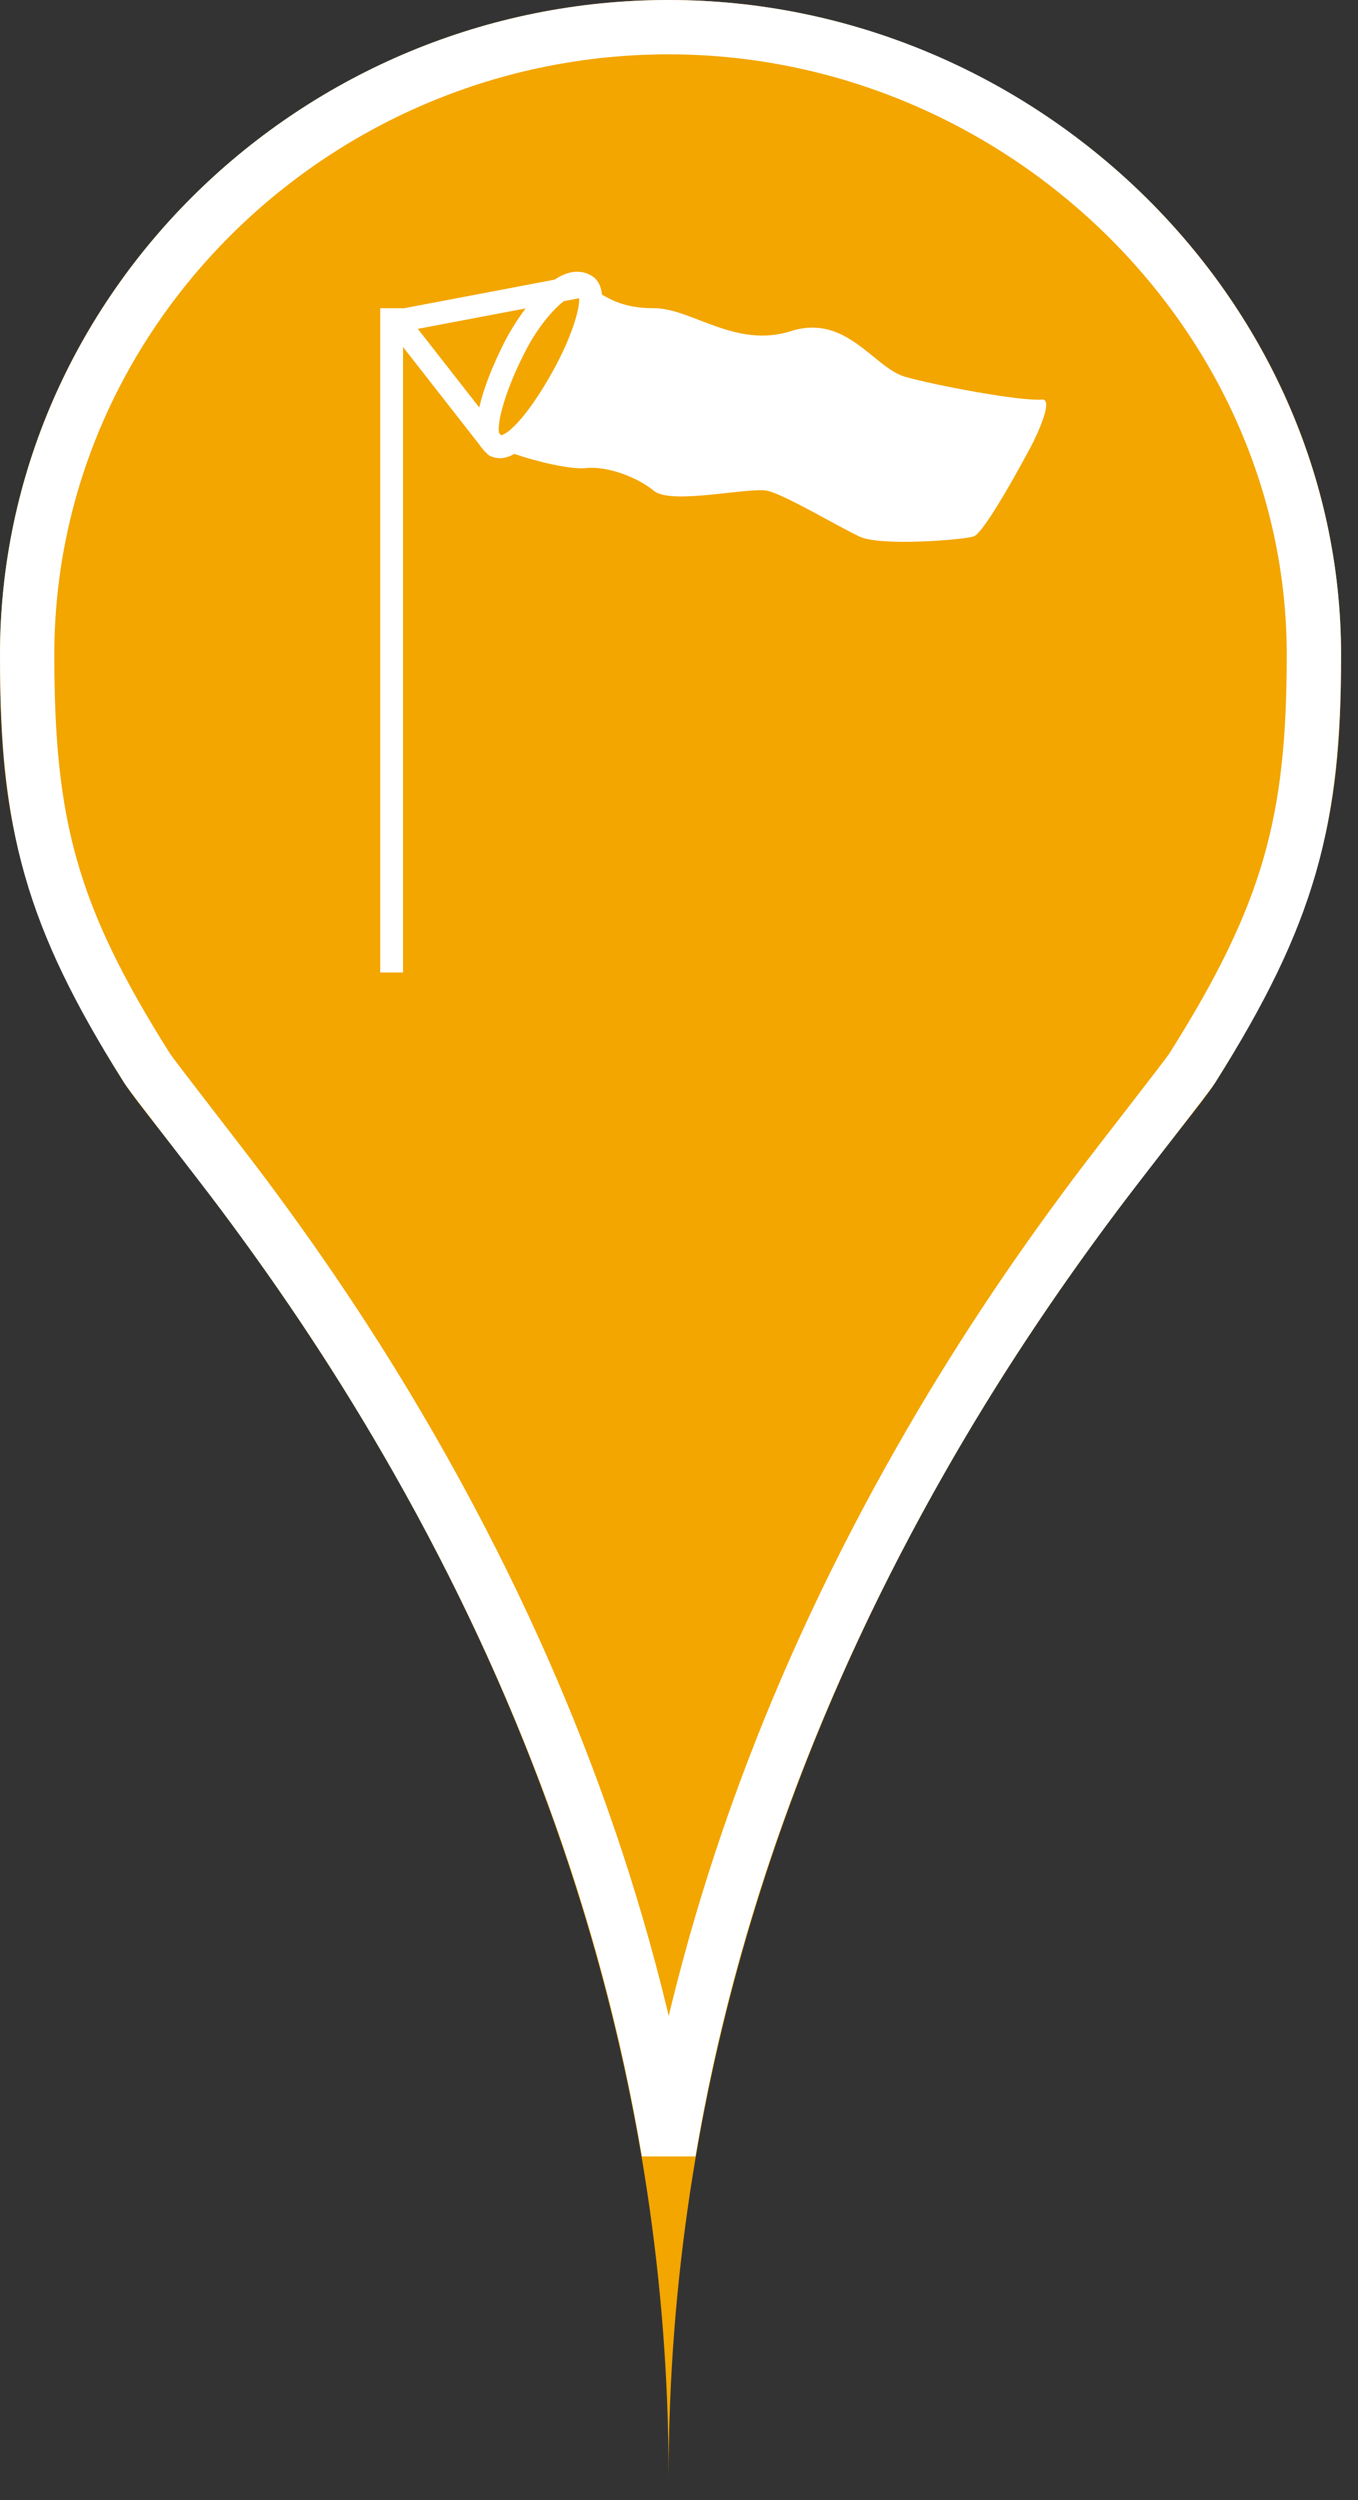 <?xml version="1.0" encoding="UTF-8"?>
<svg width="25px" height="46px" viewBox="0 0 25 46" version="1.1" xmlns="http://www.w3.org/2000/svg" xmlns:xlink="http://www.w3.org/1999/xlink">
    <rect x="0" y="0" width="25" height="46" fill="#333333" stroke="none"/>
    <!-- Generator: Sketch 43.2 (39069) - http://www.bohemiancoding.com/sketch -->
    <title>violent_wind_amber</title>
    <desc>Created with Sketch.</desc>
    <defs>
        <path d="M22.372,19.919 C24.446,16.633 24.688,14.682 24.688,12.048 C24.688,5.394 18.948,0 12.309,0 C5.588,0 0,5.394 0,12.048 C0,14.682 0.208,16.633 2.283,19.919 C3.207,21.385 12.309,30.94 12.309,45.589 C12.309,30.94 21.447,21.385 22.372,19.919 Z" id="path-1"></path>
    </defs>
    <g id="Maps-Pins" stroke="none" stroke-width="1" fill="none" fill-rule="evenodd">
        <g id="Artboard" transform="translate(-393, -186)">
            <g id="violent_wind_amber" transform="translate(393, 186)">
                <g id="Imported-Layers">
                    <use fill="#F3A500" fill-rule="evenodd" xlink:href="#path-1"></use>
                    <path stroke="#FFFFFF" stroke-width="1" d="M12.31,39.595 C11.548,35.07 9.942,30.835 7.693,26.872 C6.692,25.107 5.638,23.525 4.484,21.98 C4.054,21.404 2.807,19.813 2.706,19.652 C0.924,16.831 0.5,15.158 0.5,12.048 C0.5,5.699 5.835,0.5 12.309,0.5 C18.744,0.5 24.188,5.74 24.188,12.048 C24.188,15.102 23.744,16.809 21.949,19.652 L21.949,19.652 C21.847,19.813 20.593,21.408 20.165,21.98 C19.007,23.526 17.948,25.108 16.944,26.873 C14.687,30.836 13.075,35.07 12.31,39.595 Z"></path>
                </g>
                <path d="M9.705,6.4 C9.903,6.029 10.165,5.707 10.38,5.541 L10.661,5.488 C10.677,5.675 10.528,6.197 10.177,6.83 C9.71,7.67 9.351,7.992 9.222,8.009 L9.188,7.965 C9.145,7.78 9.304,7.156 9.705,6.4 M9.335,6.203 C9.207,6.444 8.935,6.999 8.823,7.498 L7.692,6.051 L9.676,5.675 C9.492,5.92 9.364,6.15 9.335,6.203 M19.18,7.352 C18.806,7.387 17.232,7.096 16.661,6.932 C16.089,6.77 15.581,5.766 14.56,6.093 C13.54,6.418 12.734,5.671 12.041,5.671 C11.559,5.671 11.306,5.551 11.082,5.421 C11.067,5.267 11.009,5.143 10.885,5.07 C10.804,5.023 10.717,5 10.622,5 C10.48,5 10.34,5.06 10.208,5.146 L7.42,5.675 L7.42,5.671 L7,5.671 L7,17.894 L7.42,17.894 L7.42,6.385 L8.83,8.188 C8.843,8.215 8.866,8.234 8.883,8.257 L8.935,8.322 L8.94,8.316 C8.962,8.336 8.971,8.361 8.998,8.376 C9.063,8.413 9.134,8.431 9.21,8.431 L9.211,8.431 C9.293,8.431 9.38,8.4 9.47,8.352 C9.887,8.497 10.503,8.641 10.78,8.613 C11.168,8.571 11.714,8.768 12.041,9.033 C12.367,9.298 13.814,8.951 14.14,9.033 C14.467,9.115 15.432,9.689 15.821,9.872 C16.208,10.057 17.716,9.934 17.922,9.872 C18.125,9.812 18.889,8.388 18.991,8.193 C19.093,7.998 19.405,7.332 19.18,7.352" id="violent_wind" fill="#FFFFFF"></path>
            </g>
        </g>
    </g>
</svg>